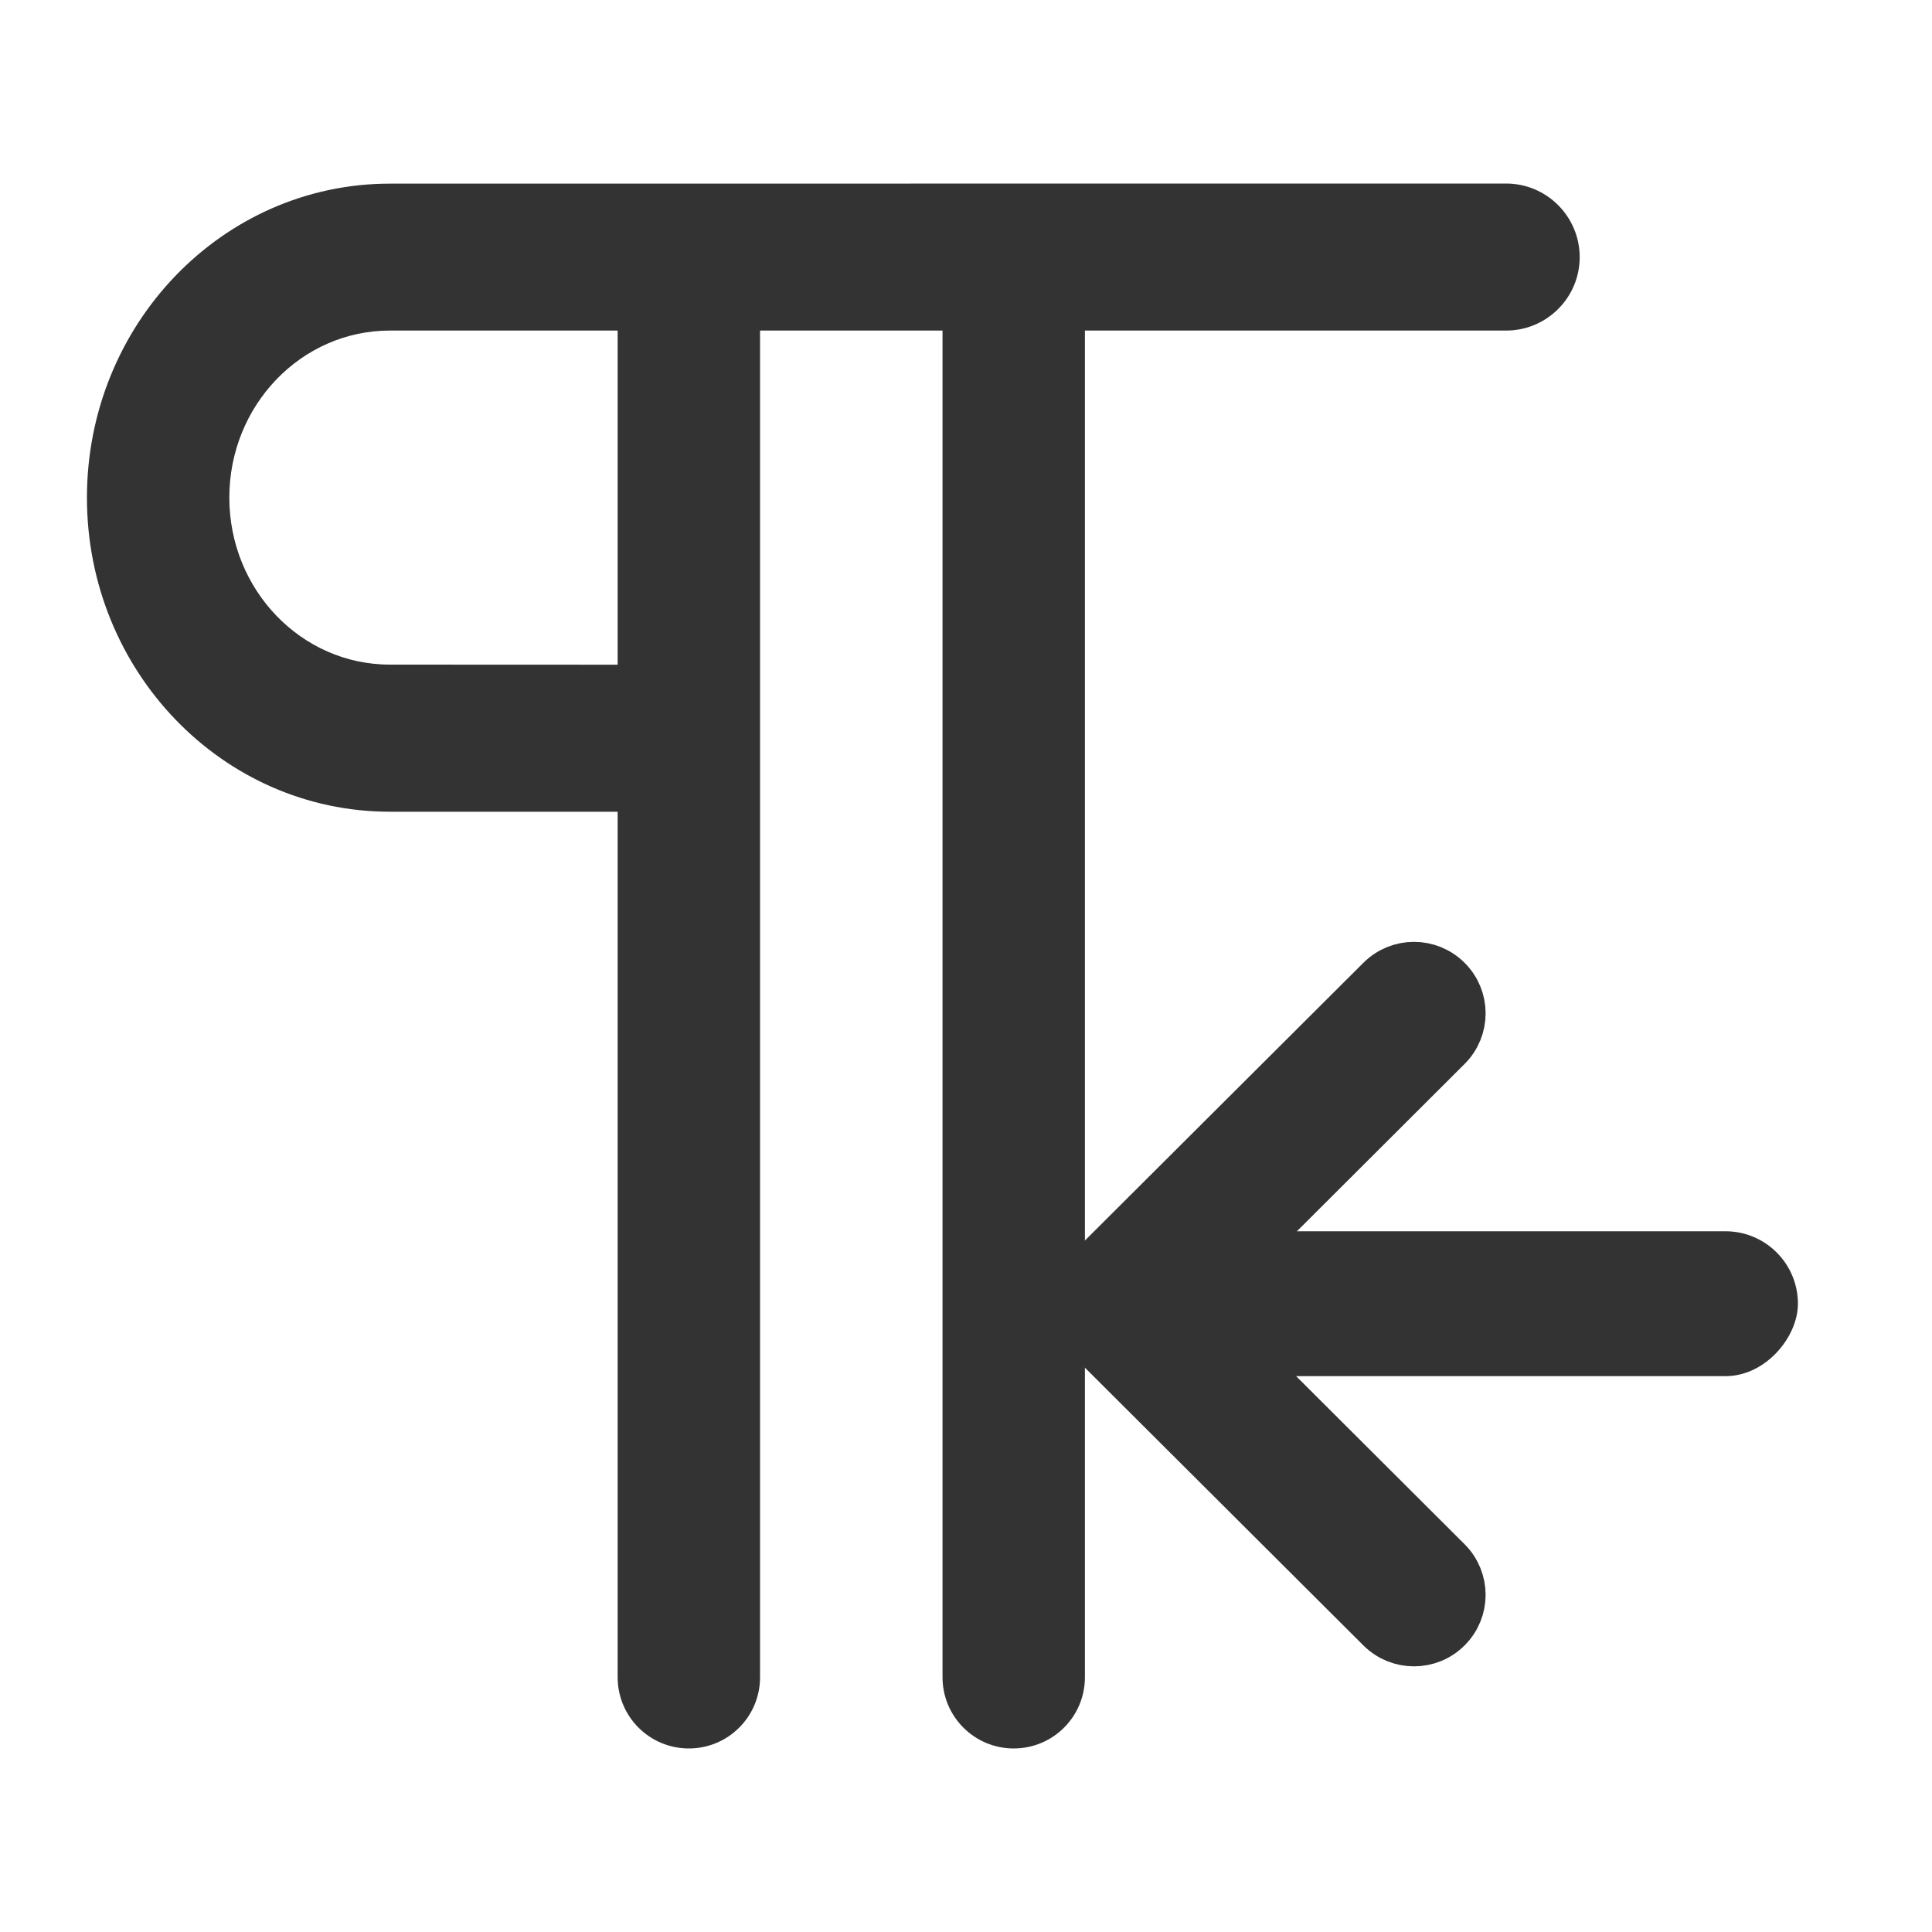 <?xml version="1.0" encoding="UTF-8"?>
<svg width="20px" height="20px" viewBox="0 0 20 20" version="1.1" xmlns="http://www.w3.org/2000/svg" xmlns:xlink="http://www.w3.org/1999/xlink">
    <title>切片</title>
    <g id="AI翻译web端" stroke="none" stroke-width="1" fill="none" fill-rule="evenodd">
        <g id="编辑器更新" transform="translate(-1170, -383)">
            <g id="icon_20_从右向左" transform="translate(1170, 383)">
                <rect id="矩形备份-2" x="0" y="0" width="20" height="20"></rect>
                <g id="编组-14" transform="translate(1, 2)" fill="#333333" fill-rule="nonzero" stroke="#333333">
                    <path d="M14.591,1.44767255e-13 C14.956,-3.95169398e-05 15.252,0.296 15.253,0.661 L15.253,0.661 C15.253,1.026 14.957,1.322 14.591,1.322 L10.131,1.322 L10.131,15.363 C10.131,15.715 9.846,16 9.494,16 C9.142,16 8.857,15.715 8.857,15.363 L8.857,1.322 L6.768,1.322 L6.768,15.363 C6.768,15.715 6.483,16 6.131,16 C5.779,16 5.494,15.715 5.494,15.363 L5.494,6.303 L3.036,6.303 C1.359,6.303 0,4.892 0,3.152 C0,1.412 1.359,0.001 3.036,0.001 L14.591,1.44767255e-13 Z M5.494,1.322 L3.036,1.322 C2.063,1.322 1.274,2.141 1.274,3.151 C1.274,4.161 2.063,4.98 3.036,4.98 L5.494,4.981 L5.494,1.322 Z" id="形状结合" stroke-width="0.2"></path>
                    <g id="编组-13" transform="translate(13.82, 11.5) scale(-1, 1) translate(-13.82, -11.5) translate(10.128, 8)">
                        <rect id="矩形" stroke-width="0.2" x="0" y="2.846" width="6.398" height="1.3" rx="0.65"></rect>
                        <path d="M7.239,3.847 L4.222,6.856 C4.03,7.048 3.718,7.048 3.527,6.856 C3.335,6.665 3.335,6.355 3.527,6.163 L6.196,3.5 L3.527,0.837 C3.335,0.645 3.335,0.335 3.527,0.144 C3.719,-0.048 4.03,-0.048 4.222,0.144 L7.239,3.153 C7.335,3.249 7.383,3.375 7.383,3.5 C7.383,3.625 7.335,3.751 7.239,3.847 Z" id="路径" stroke-width="0.5"></path>
                    </g>
                </g>
            </g>
        </g>
    </g>
</svg>